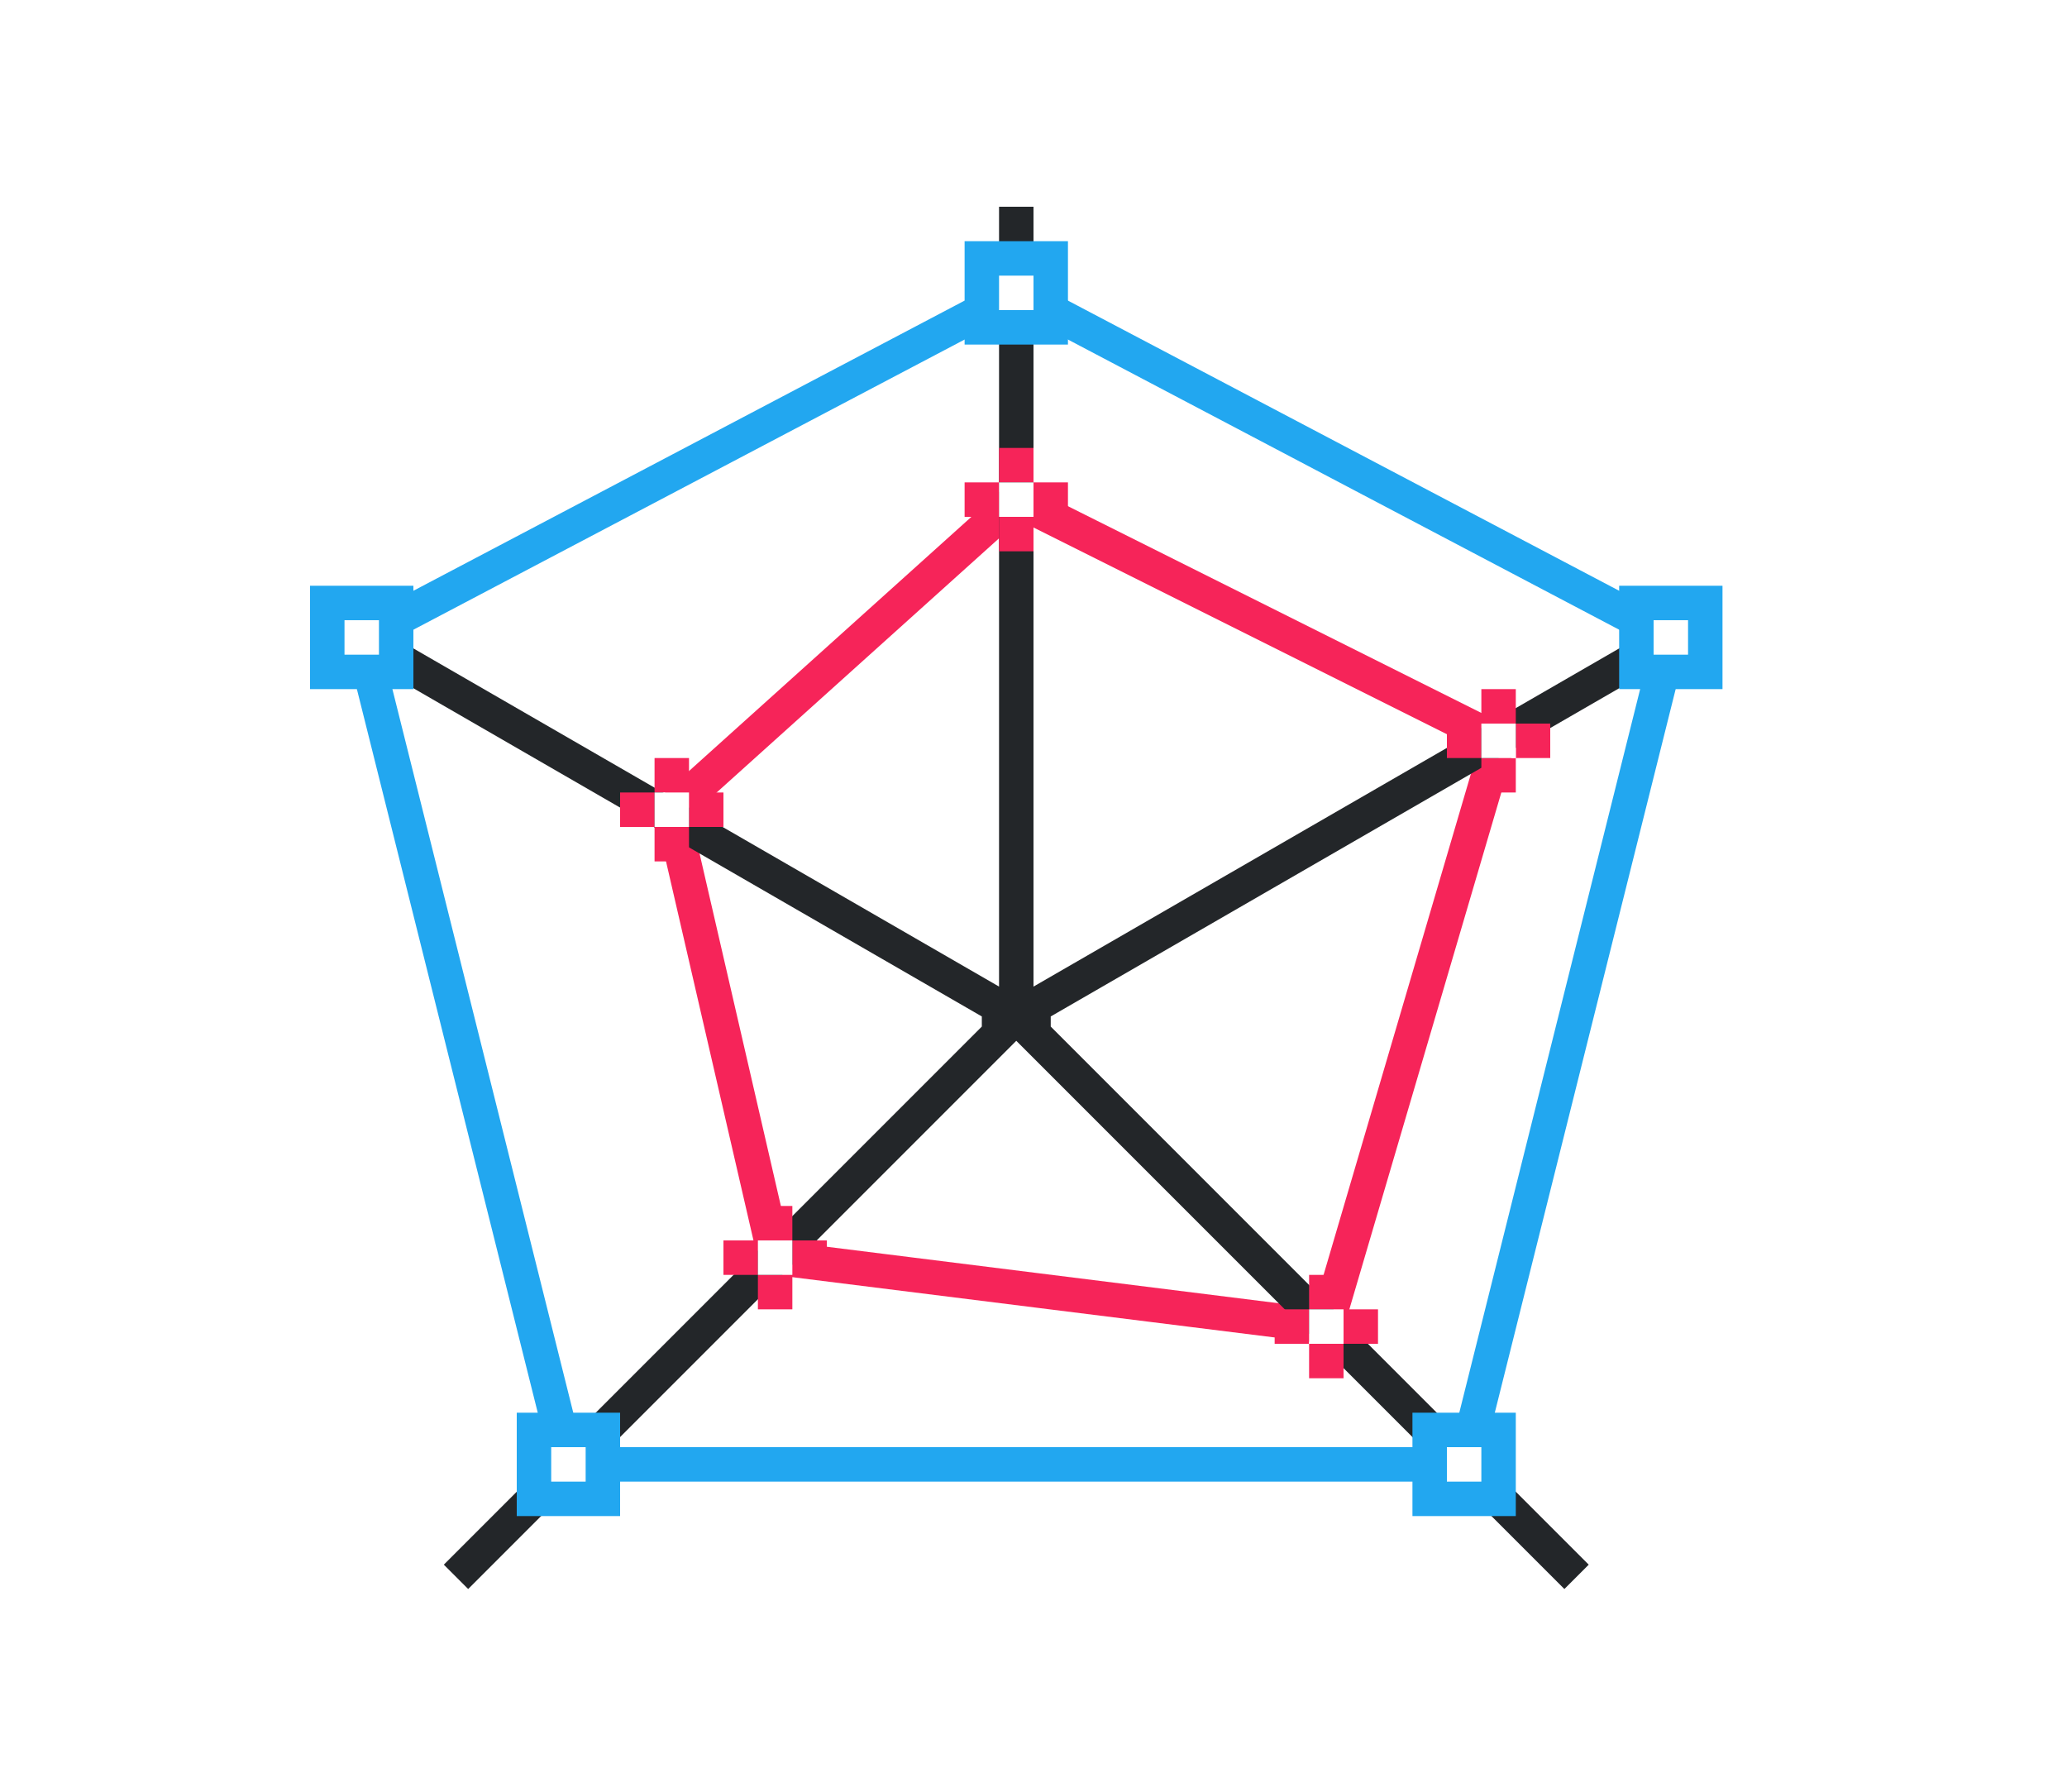 <svg height="52" viewBox="0 0 60 52" width="60" xmlns="http://www.w3.org/2000/svg"><g transform="translate(0 -1000.362)"><path d="m0 1000.362h60v52h-60z" fill="#fff"/><path d="m19.5 1023.862 10-9 14 7-5 17-16-2z" fill="none" stroke="#f62459"/><path d="m10.5 1018.862 19-10 19 10-6 24h-26z" fill="none" stroke="#22a7f0"/><path d="m29 1006.362v22.633l-19.168-11.066-.5.867 19.168 11.066v.293l-15.617 15.617.707.707 15.91-15.91 15.91 15.91.707-.707-15.617-15.617v-.293l19.168-11.066-.5-.867-19.168 11.066v-22.633z" fill="#232629"/><g fill="#f62459"><path d="m19 1024.362h1v1h-1z"/><path d="m20 1023.362h1v1h-1z"/><path d="m19 1022.362h1v1h-1z"/><path d="m18 1023.362h1v1h-1z"/></g><path d="m19 1023.362h1v1h-1z" fill="#fff"/><path d="m47 1017.362h3v3h-3z" fill="#22a7f0"/><path d="m48 1018.362h1v1h-1z" fill="#fff"/><path d="m41 1041.362h3v3h-3z" fill="#22a7f0"/><path d="m42 1042.362h1v1h-1z" fill="#fff"/><path d="m15 1041.362h3v3h-3z" fill="#22a7f0"/><path d="m16 1042.362h1v1h-1z" fill="#fff"/><path d="m9 1017.362h3v3h-3z" fill="#22a7f0"/><path d="m10 1018.362h1v1h-1z" fill="#fff"/><path d="m28 1007.362h3v3h-3z" fill="#22a7f0"/><path d="m29 1008.362h1v1h-1z" fill="#fff"/><g fill="#f62459"><path d="m29 1015.362h1v1h-1z"/><path d="m30 1014.362h1v1h-1z"/><path d="m29 1013.362h1v1h-1z"/><path d="m28 1014.362h1v1h-1z"/></g><path d="m29 1014.362h1v1h-1z" fill="#fff"/><g fill="#f62459"><path d="m43 1022.362h1v1h-1z"/><path d="m44 1021.362h1v1h-1z"/><path d="m43 1020.362h1v1h-1z"/><path d="m42 1021.362h1v1h-1z"/></g><path d="m43 1021.362h1v1h-1z" fill="#fff"/><g fill="#f62459"><path d="m38 1039.362h1v1h-1z"/><path d="m39 1038.362h1v1h-1z"/><path d="m38 1037.362h1v1h-1z"/><path d="m37 1038.362h1v1h-1z"/></g><path d="m38 1038.362h1v1h-1z" fill="#fff"/><g fill="#f62459"><path d="m22 1037.362h1v1h-1z"/><path d="m23 1036.362h1v1h-1z"/><path d="m22 1035.362h1v1h-1z"/><path d="m21 1036.362h1v1h-1z"/></g><path d="m22 1036.362h1v1h-1z" fill="#fff"/></g></svg>